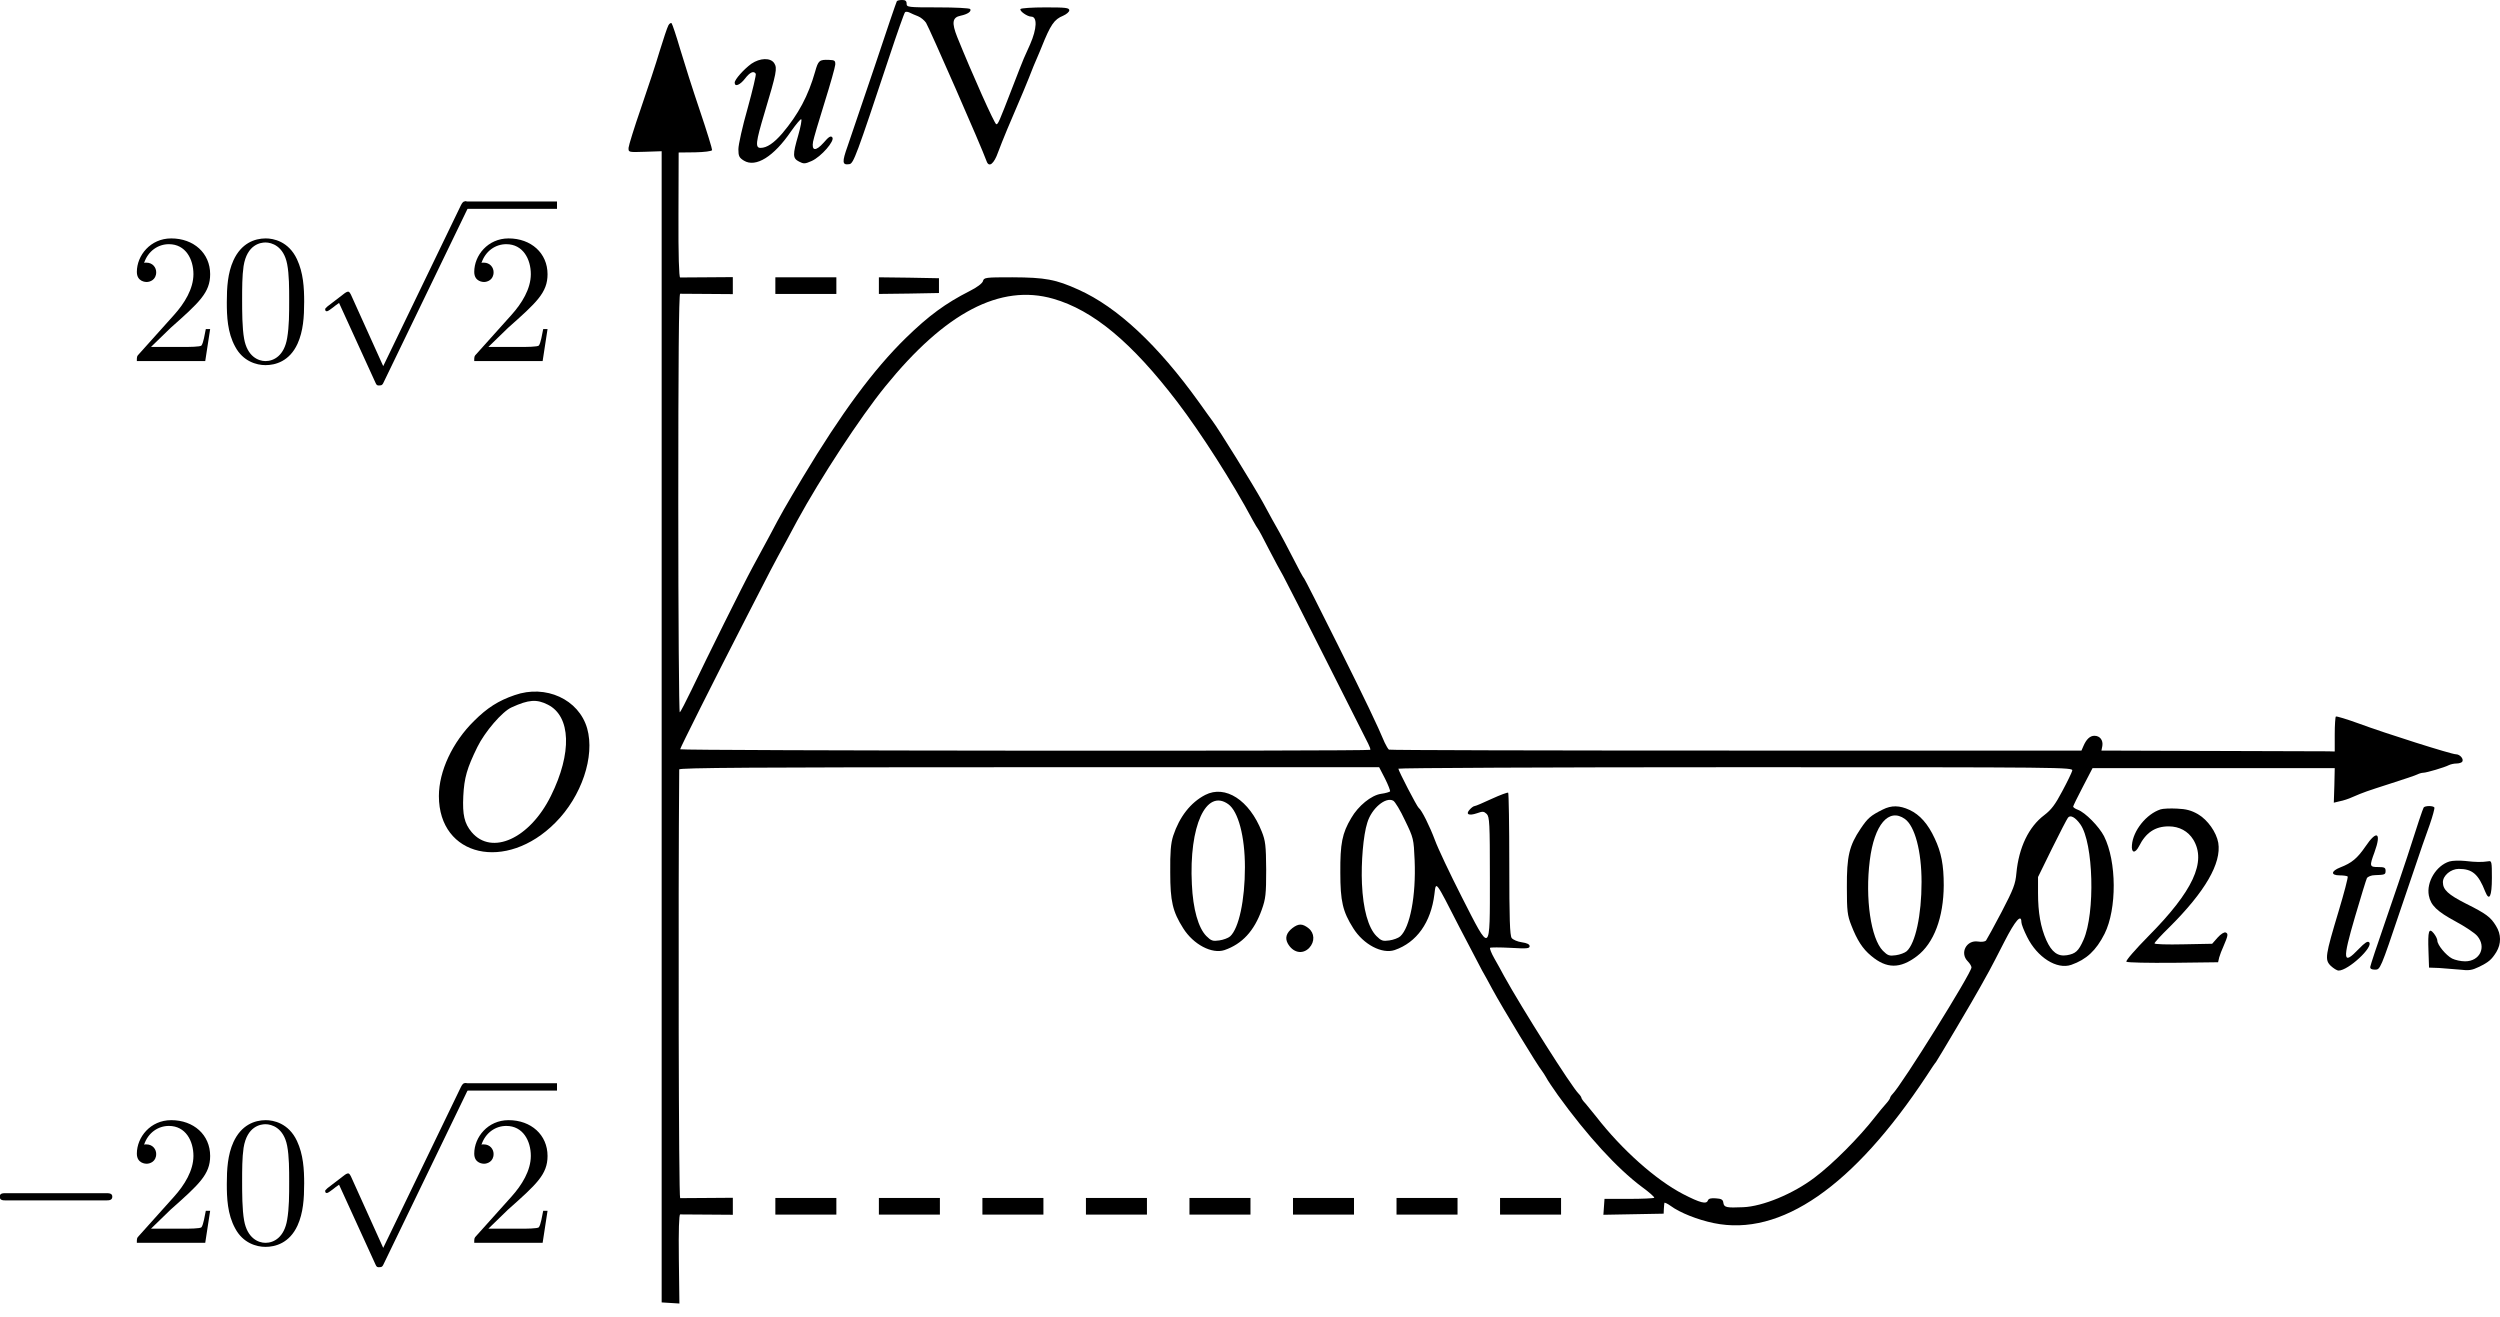<?xml version="1.0" encoding="UTF-8" standalone="no"?>
<svg
   xmlns:ns1="http://www.iki.fi/pav/software/textext/"
   xmlns:dc="http://purl.org/dc/elements/1.1/"
   xmlns:cc="http://creativecommons.org/ns#"
   xmlns:rdf="http://www.w3.org/1999/02/22-rdf-syntax-ns#"
   xmlns:svg="http://www.w3.org/2000/svg"
   xmlns="http://www.w3.org/2000/svg"
   xmlns:sodipodi="http://sodipodi.sourceforge.net/DTD/sodipodi-0.dtd"
   xmlns:inkscape="http://www.inkscape.org/namespaces/inkscape"
   version="1.0"
   width="1352.295pt"
   height="712.375pt"
   viewBox="0 0 1352.295 712.375"
   preserveAspectRatio="xMidYMid meet"
   id="svg126"
   sodipodi:docname="GZ-3-tiyou-1188.svg"
   inkscape:version="0.92.4 (5da689c313, 2019-01-14)">
  <defs
     id="defs130" />
  <sodipodi:namedview
     pagecolor="#ffffff"
     bordercolor="#666666"
     borderopacity="1"
     objecttolerance="10"
     gridtolerance="10"
     guidetolerance="10"
     inkscape:pageopacity="0"
     inkscape:pageshadow="2"
     inkscape:window-width="1920"
     inkscape:window-height="1040"
     id="namedview128"
     showgrid="false"
     inkscape:zoom="0.32393266"
     inkscape:cx="657.93741"
     inkscape:cy="549.36006"
     inkscape:window-x="0"
     inkscape:window-y="0"
     inkscape:window-maximized="1"
     inkscape:current-layer="g234" />
  <g
     transform="translate(-51.596,900) scale(0.1,-0.1)"
     fill="#000000"
     stroke="none"
     id="g124">
    <g
       id="g6">
      <path
         d="M5367 8993 c-3 -5 -57 -163 -120 -353 -64 -190 -130 -383 -146 -430 -31 -87 -30 -104 9 -98 23 3 38 44 217 583 42 127 80 234 84 238 3 5 15 4 25 -1 11 -5 31 -15 46 -20 15 -6 34 -22 43 -35 18 -29 299 -669 328 -750 13 -35 40 -13 62 50 21 57 73 182 115 278 10 22 32 76 50 120 17 44 38 96 47 115 8 19 19 44 23 55 49 122 68 150 117 170 18 8 33 21 33 29 0 14 -19 16 -129 16 -72 0 -132 -4 -135 -9 -7 -10 37 -41 58 -41 34 0 31 -66 -6 -150 -11 -25 -26 -59 -34 -76 -7 -17 -34 -84 -59 -150 -77 -199 -80 -206 -90 -206 -9 0 -131 273 -211 471 -31 78 -27 107 18 116 38 8 60 23 52 36 -3 5 -81 9 -175 9 -162 0 -169 1 -169 20 0 15 -7 20 -24 20 -14 0 -27 -3 -29 -7z"
         id="path4" />
    </g>
    <g
       id="g14">
      <path
         d="M4131 8862 c-6 -11 -27 -74 -47 -139 -19 -65 -65 -203 -101 -308 -36 -104 -66 -201 -67 -214 -1 -25 -1 -25 89 -22 l90 3 0 -3114 0 -3113 48 -3 48 -3 -3 240 c-2 156 1 241 7 242 6 0 72 0 148 -1 l137 -1 0 46 0 46 -137 -1 c-76 -1 -142 -1 -148 -1 -8 1 -11 1595 -5 2319 0 9 385 12 1893 12 l1893 0 32 -62 c17 -34 29 -65 27 -69 -3 -3 -25 -10 -49 -13 -53 -8 -123 -65 -161 -131 -49 -82 -60 -138 -59 -295 0 -155 13 -211 70 -301 55 -88 156 -141 224 -118 119 41 196 149 215 302 9 72 2 82 135 -178 57 -110 112 -215 123 -235 11 -19 36 -64 55 -100 57 -105 244 -413 271 -446 4 -5 14 -21 21 -33 6 -13 35 -55 63 -95 158 -219 320 -396 454 -496 40 -29 70 -56 67 -59 -3 -3 -65 -6 -137 -6 l-132 0 -3 -43 -3 -43 163 3 163 3 1 25 c1 14 2 29 3 33 0 4 16 -3 34 -16 50 -37 146 -75 233 -93 362 -75 756 198 1151 796 23 36 46 70 51 75 12 17 207 346 239 405 17 30 39 71 50 90 11 20 48 91 82 158 58 113 91 151 91 104 0 -11 14 -46 31 -80 55 -111 161 -178 239 -151 82 29 134 77 180 168 67 134 66 391 -3 528 -27 52 -101 128 -142 143 -14 5 -25 13 -25 17 1 5 24 53 53 108 l52 100 655 0 655 0 -2 -93 -3 -94 33 8 c17 3 48 13 67 22 65 28 75 31 205 73 72 23 138 45 147 50 10 5 24 9 32 9 17 0 115 29 138 41 10 5 29 9 42 9 14 0 28 5 31 10 9 15 -13 40 -35 40 -24 0 -381 113 -524 166 -66 24 -122 41 -125 38 -3 -3 -6 -47 -6 -97 l0 -92 -37 1 c-21 0 -305 1 -632 2 l-593 2 5 25 c5 31 -13 55 -43 55 -24 0 -44 -19 -60 -57 l-10 -23 -1868 0 c-1028 0 -1872 2 -1878 5 -5 4 -15 21 -23 38 -41 97 -98 217 -255 532 -96 193 -177 352 -180 355 -4 3 -31 52 -60 110 -30 58 -63 121 -74 140 -22 39 -56 99 -90 163 -57 102 -237 393 -274 442 -5 6 -37 51 -72 100 -222 309 -440 513 -651 608 -124 56 -179 66 -358 67 -147 0 -154 -1 -159 -21 -4 -12 -31 -33 -73 -54 -128 -65 -220 -132 -344 -253 -175 -171 -350 -408 -557 -753 -99 -166 -113 -190 -181 -319 -25 -47 -66 -123 -92 -170 -52 -96 -246 -487 -329 -661 -31 -64 -59 -119 -64 -122 -4 -3 -8 505 -8 1129 0 749 3 1134 10 1135 6 0 72 0 148 -1 l137 -1 0 46 0 46 -137 -1 c-76 -1 -142 -1 -148 -1 -6 1 -10 120 -9 339 l1 337 89 1 c49 1 90 6 92 12 1 5 -28 101 -66 213 -38 112 -86 263 -107 334 -21 72 -42 134 -46 139 -4 4 -12 -1 -18 -12z m2082 -1478 c216 -62 425 -236 671 -558 126 -165 298 -433 409 -641 12 -22 24 -42 27 -45 3 -3 30 -52 59 -110 30 -58 65 -123 78 -145 12 -22 118 -229 234 -460 117 -231 218 -433 226 -448 8 -16 13 -30 11 -33 -9 -8 -3733 -5 -3733 3 1 9 174 355 363 723 116 227 143 279 211 403 17 31 44 81 59 110 126 231 341 560 476 726 325 401 623 557 909 475z m5512 -2553 c-3 -11 -27 -61 -54 -111 -38 -72 -59 -100 -97 -129 -84 -63 -138 -175 -151 -314 -5 -59 -16 -87 -80 -210 -41 -78 -79 -147 -84 -154 -6 -7 -24 -9 -43 -6 -63 10 -101 -62 -56 -107 11 -11 20 -26 20 -33 0 -30 -376 -634 -427 -685 -7 -7 -13 -17 -13 -20 0 -4 -10 -19 -22 -32 -13 -14 -39 -46 -58 -70 -86 -111 -230 -256 -329 -330 -116 -88 -281 -156 -386 -160 -91 -4 -103 -1 -107 23 -2 18 -10 23 -41 25 -26 2 -39 -1 -43 -12 -8 -21 -41 -13 -134 35 -148 77 -331 240 -470 419 -19 24 -45 56 -57 70 -13 13 -23 28 -23 32 0 3 -6 13 -14 21 -40 39 -309 465 -404 637 -13 25 -37 68 -53 96 -16 28 -26 54 -23 57 3 3 53 3 110 0 89 -5 104 -4 104 9 0 10 -14 17 -42 21 -23 3 -48 14 -55 23 -10 14 -13 104 -13 399 0 210 -3 384 -6 387 -3 3 -43 -12 -89 -33 -45 -21 -87 -39 -92 -39 -6 0 -18 -9 -27 -19 -24 -26 -5 -35 39 -20 31 11 37 11 53 -4 15 -16 17 -47 17 -345 0 -418 6 -414 -153 -102 -63 124 -128 261 -144 305 -28 75 -72 164 -88 175 -9 6 -110 201 -110 212 0 4 822 8 1826 8 1792 0 1825 0 1819 -19z m-3609 -269 c46 -95 47 -99 52 -216 8 -192 -25 -363 -78 -411 -10 -9 -37 -19 -59 -22 -35 -5 -44 -2 -70 24 -44 45 -72 145 -78 283 -5 114 7 262 29 330 23 77 99 141 140 119 10 -5 39 -53 64 -107z m3653 -21 c71 -100 81 -480 17 -625 -27 -61 -43 -75 -90 -83 -49 -8 -82 17 -111 81 -31 70 -45 150 -45 256 l0 86 76 155 c42 85 81 160 86 166 13 17 40 2 67 -36z"
         id="path8" />
      <g
         id="g12">
        <path
           d="M10700 4621 c-66 -33 -81 -46 -120 -104 -61 -91 -75 -148 -74 -317 0 -128 3 -152 24 -205 31 -80 61 -127 107 -165 84 -71 157 -71 248 -2 92 70 144 209 145 383 0 110 -13 178 -49 254 -36 78 -80 128 -136 154 -54 25 -98 26 -145 2z m120 -51 c54 -39 90 -174 90 -341 0 -179 -33 -331 -80 -374 -10 -9 -37 -19 -59 -22 -35 -5 -44 -2 -70 24 -65 66 -97 283 -71 489 24 194 103 286 190 224z"
           id="path10" />
      </g>
    </g>
    <g
       id="g18">
      <path
         d="M4580 8655 c-41 -30 -90 -85 -90 -102 0 -25 29 -13 56 22 26 34 47 44 58 26 3 -5 -17 -89 -44 -187 -28 -98 -50 -197 -50 -221 0 -37 4 -46 30 -62 64 -39 162 22 255 159 27 38 51 67 55 65 4 -2 -3 -41 -16 -86 -31 -107 -31 -125 4 -143 25 -13 32 -13 68 3 52 23 127 110 112 128 -8 10 -19 4 -47 -29 -43 -48 -66 -45 -57 6 3 17 31 112 62 211 31 99 57 191 58 205 1 22 -3 25 -34 26 -52 2 -58 -3 -75 -64 -37 -130 -90 -230 -178 -334 -45 -52 -83 -78 -117 -78 -30 0 -26 31 21 188 66 220 70 243 53 270 -20 31 -77 29 -124 -3z"
         id="path16" />
    </g>
    <g
       id="g30">
      <path
         d="M4710 7455 l0 -45 165 0 165 0 0 45 0 45 -165 0 -165 0 0 -45z"
         id="path28" />
    </g>
    <g
       id="g34">
      <path
         d="M5270 7455 l0 -45 163 2 162 3 0 40 0 40 -162 3 -163 2 0 -45z"
         id="path32" />
    </g>
    <g
       id="g46">
      <path
         d="M3300 5240 c-88 -30 -149 -69 -220 -140 -117 -115 -190 -272 -190 -406 0 -329 364 -412 630 -144 142 142 215 359 172 510 -45 157 -224 239 -392 180z m180 -52 c124 -63 131 -261 16 -493 -114 -231 -320 -325 -429 -196 -39 47 -50 93 -45 195 5 99 20 151 76 265 40 82 135 193 186 215 92 42 135 45 196 14z"
         id="path44" />
    </g>
    <g
       id="g50">
      <path
         d="M7035 4700 c-79 -41 -139 -118 -173 -221 -13 -41 -17 -88 -16 -199 0 -155 13 -211 70 -301 55 -88 156 -141 224 -118 95 33 160 103 201 218 21 59 24 83 24 216 -1 132 -4 157 -24 207 -67 170 -197 254 -306 198z m125 -50 c54 -39 90 -174 90 -341 0 -179 -33 -331 -80 -374 -10 -9 -37 -19 -59 -22 -35 -5 -44 -2 -70 24 -43 44 -72 145 -78 280 -16 315 77 519 197 433z"
         id="path48" />
    </g>
    <g
       id="g54">
      <path
         d="M13626 4632 c-5 -9 -33 -91 -89 -267 -20 -60 -72 -216 -117 -345 -45 -129 -82 -242 -83 -250 -1 -10 7 -15 26 -15 28 0 29 1 138 325 61 179 114 336 119 350 5 14 22 63 39 110 16 46 27 88 25 92 -7 11 -51 10 -58 0z"
         id="path52" />
    </g>
    <g
       id="g58">
      <path
         d="M12203 4622 c-77 -25 -149 -115 -155 -193 -4 -44 17 -47 38 -7 37 74 87 108 161 108 57 0 105 -26 133 -72 72 -119 -1 -278 -243 -522 -70 -71 -124 -133 -119 -138 5 -5 118 -7 252 -6 l244 3 6 26 c4 14 14 41 23 60 25 58 27 69 12 75 -8 3 -26 -8 -44 -28 l-29 -33 -156 -3 c-86 -2 -156 0 -156 5 0 5 36 44 81 88 193 192 282 346 264 456 -10 57 -57 124 -110 155 -35 20 -63 28 -113 30 -37 2 -77 0 -89 -4z"
         id="path56" />
    </g>
    <g
       id="g62">
      <path
         d="M13311 4421 c-44 -64 -74 -89 -136 -113 -51 -20 -53 -43 -3 -43 20 0 39 -3 43 -6 3 -4 -19 -88 -49 -188 -72 -240 -76 -262 -43 -295 15 -14 34 -26 43 -26 52 0 190 128 165 153 -8 8 -23 -2 -56 -36 -86 -90 -90 -64 -20 175 31 106 60 200 64 208 5 8 24 16 42 16 56 2 59 3 59 24 0 17 -7 20 -40 20 -47 0 -48 4 -20 80 39 107 13 123 -49 31z"
         id="path60" />
    </g>
    <g
       id="g66">
      <path
         d="M13765 4340 c-71 -22 -125 -111 -111 -184 10 -53 44 -86 146 -141 50 -27 103 -62 116 -78 51 -60 14 -137 -66 -137 -23 0 -54 7 -70 15 -33 17 -80 74 -80 97 0 9 -9 26 -19 39 -27 33 -33 14 -29 -96 l3 -89 55 -2 c30 -2 81 -6 113 -9 47 -6 65 -3 100 14 56 27 70 40 96 81 27 45 27 96 -2 142 -29 48 -54 66 -164 121 -94 48 -123 74 -123 115 0 36 43 72 86 72 73 0 106 -28 143 -123 22 -55 36 -26 36 74 0 89 -1 94 -20 90 -33 -5 -67 -5 -125 2 -30 3 -69 2 -85 -3z"
         id="path64" />
    </g>
    <g
       id="g70">
      <path
         d="M7507 3980 c-33 -26 -41 -53 -26 -82 28 -52 81 -63 117 -25 31 33 29 80 -4 106 -33 26 -54 26 -87 1z"
         id="path68" />
    </g>
    <g
       id="g90">
      <path
         d="M4710 2475 l0 -45 165 0 165 0 0 45 0 45 -165 0 -165 0 0 -45z"
         id="path88" />
    </g>
    <g
       id="g94">
      <path
         d="M5270 2475 l0 -45 165 0 165 0 0 45 0 45 -165 0 -165 0 0 -45z"
         id="path92" />
    </g>
    <g
       id="g98">
      <path
         d="M5830 2475 l0 -45 165 0 165 0 0 45 0 45 -165 0 -165 0 0 -45z"
         id="path96" />
    </g>
    <g
       id="g102">
      <path
         d="M6390 2475 l0 -45 165 0 165 0 0 45 0 45 -165 0 -165 0 0 -45z"
         id="path100" />
    </g>
    <g
       id="g106">
      <path
         d="M6950 2475 l0 -45 165 0 165 0 0 45 0 45 -165 0 -165 0 0 -45z"
         id="path104" />
    </g>
    <g
       id="g110">
      <path
         d="M7510 2475 l0 -45 165 0 165 0 0 45 0 45 -165 0 -165 0 0 -45z"
         id="path108" />
    </g>
    <g
       id="g114">
      <path
         d="M8070 2475 l0 -45 165 0 165 0 0 45 0 45 -165 0 -165 0 0 -45z"
         id="path112" />
    </g>
    <g
       id="g118">
      <path
         d="M8630 2475 l0 -45 165 0 165 0 0 45 0 45 -165 0 -165 0 0 -45z"
         id="path116" />
    </g>
    <g
       id="g198"
       ns1:jacobian_sqrt="8.0"
       ns1:alignment="middle center"
       ns1:scale="8.0"
       ns1:preamble="/home/shui/.config/inkscape/extensions/textext/default_packages.tex"
       ns1:text="$ -20\\sqrt{2} $"
       ns1:pdfconverter="pdf2svg"
       ns1:texconverter="pdflatex"
       ns1:version="0.11.0"
       transform="matrix(99.919,0,0,-99.919,-14427.251,15742.9)">
      <g
         id="surface1">
        <g
           id="g179"
           style="fill:#000000;fill-opacity:1">
          <path
             id="path177"
             transform="translate(148.712,134.765)"
             d="m 6.562,-2.297 c 0.172,0 0.359,0 0.359,-0.203 0,-0.188 -0.188,-0.188 -0.359,-0.188 H 1.172 c -0.172,0 -0.344,0 -0.344,0.188 0,0.203 0.172,0.203 0.344,0.203 z m 0,0"
             style="stroke:none;stroke-width:0"
             inkscape:connector-curvature="0" />
        </g>
        <g
           id="g185"
           style="fill:#000000;fill-opacity:1">
          <path
             id="path181"
             transform="translate(156.461,134.765)"
             d="m 1.266,-0.766 1.062,-1.031 c 1.547,-1.375 2.141,-1.906 2.141,-2.906 0,-1.141 -0.891,-1.938 -2.109,-1.938 -1.125,0 -1.859,0.922 -1.859,1.812 0,0.547 0.5,0.547 0.531,0.547 0.172,0 0.516,-0.109 0.516,-0.531 0,-0.25 -0.188,-0.516 -0.531,-0.516 -0.078,0 -0.094,0 -0.125,0.016 0.219,-0.656 0.766,-1.016 1.344,-1.016 0.906,0 1.328,0.812 1.328,1.625 C 3.562,-3.906 3.078,-3.125 2.516,-2.5 l -1.906,2.125 C 0.5,-0.266 0.5,-0.234 0.5,0 H 4.203 L 4.469,-1.734 H 4.234 C 4.172,-1.438 4.109,-1 4,-0.844 3.938,-0.766 3.281,-0.766 3.062,-0.766 Z m 0,0"
             style="stroke:none;stroke-width:0"
             inkscape:connector-curvature="0" />
          <path
             id="path183"
             transform="translate(161.442,134.765)"
             d="m 4.578,-3.188 c 0,-0.797 -0.047,-1.594 -0.391,-2.328 -0.453,-0.969 -1.281,-1.125 -1.688,-1.125 -0.609,0 -1.328,0.266 -1.75,1.188 -0.312,0.688 -0.359,1.469 -0.359,2.266 0,0.75 0.031,1.641 0.453,2.406 0.422,0.797 1.156,1 1.641,1 0.531,0 1.297,-0.203 1.734,-1.156 0.312,-0.688 0.359,-1.469 0.359,-2.25 z M 2.484,0 C 2.094,0 1.5,-0.25 1.328,-1.203 1.219,-1.797 1.219,-2.719 1.219,-3.312 c 0,-0.641 0,-1.297 0.078,-1.828 0.188,-1.188 0.938,-1.281 1.188,-1.281 0.328,0 0.984,0.188 1.172,1.172 0.109,0.562 0.109,1.312 0.109,1.938 0,0.75 0,1.422 -0.109,2.062 C 3.5,-0.297 2.938,0 2.484,0 Z m 0,0"
             style="stroke:none;stroke-width:0"
             inkscape:connector-curvature="0" />
        </g>
        <g
           id="g189"
           style="fill:#000000;fill-opacity:1">
          <path
             id="path187"
             transform="translate(166.424,126.523)"
             d="m 3.875,8.516 -1.75,-3.875 C 2.047,4.484 2,4.484 1.969,4.484 c 0,0 -0.062,0 -0.172,0.078 l -0.938,0.719 c -0.125,0.109 -0.125,0.125 -0.125,0.156 0,0.062 0.016,0.109 0.094,0.109 0.062,0 0.234,-0.141 0.344,-0.219 C 1.219,5.281 1.375,5.172 1.484,5.094 l 1.969,4.312 C 3.516,9.562 3.562,9.562 3.656,9.562 c 0.156,0 0.188,-0.047 0.25,-0.188 L 8.438,0 C 8.5,-0.141 8.5,-0.172 8.5,-0.203 8.5,-0.297 8.422,-0.406 8.297,-0.406 c -0.078,0 -0.141,0.062 -0.219,0.219 z m 0,0"
             style="stroke:none;stroke-width:0"
             inkscape:connector-curvature="0" />
        </g>
        <path
           id="path191"
           transform="matrix(1,0,0,-1,174.726,126.324)"
           d="M 5.625e-4,-2.1875e-4 H 4.981"
           style="fill:none;stroke:#000000;stroke-width:0.398;stroke-linecap:butt;stroke-linejoin:miter;stroke-miterlimit:10;stroke-opacity:1"
           inkscape:connector-curvature="0" />
        <g
           id="g195"
           style="fill:#000000;fill-opacity:1">
          <path
             id="path193"
             transform="translate(174.726,134.765)"
             d="m 1.266,-0.766 1.062,-1.031 c 1.547,-1.375 2.141,-1.906 2.141,-2.906 0,-1.141 -0.891,-1.938 -2.109,-1.938 -1.125,0 -1.859,0.922 -1.859,1.812 0,0.547 0.5,0.547 0.531,0.547 0.172,0 0.516,-0.109 0.516,-0.531 0,-0.25 -0.188,-0.516 -0.531,-0.516 -0.078,0 -0.094,0 -0.125,0.016 0.219,-0.656 0.766,-1.016 1.344,-1.016 0.906,0 1.328,0.812 1.328,1.625 C 3.562,-3.906 3.078,-3.125 2.516,-2.5 l -1.906,2.125 C 0.5,-0.266 0.5,-0.234 0.5,0 H 4.203 L 4.469,-1.734 H 4.234 C 4.172,-1.438 4.109,-1 4,-0.844 3.938,-0.766 3.281,-0.766 3.062,-0.766 Z m 0,0"
             style="stroke:none;stroke-width:0"
             inkscape:connector-curvature="0" />
        </g>
      </g>
    </g>
    <g
       transform="matrix(99.919,0,0,-99.919,-14427.251,20512.41)"
       ns1:version="0.11.0"
       ns1:texconverter="pdflatex"
       ns1:pdfconverter="pdf2svg"
       ns1:text="$ -20\\sqrt{2} $"
       ns1:preamble="/home/shui/.config/inkscape/extensions/textext/default_packages.tex"
       ns1:scale="8.0"
       ns1:alignment="middle center"
       ns1:jacobian_sqrt="8.0"
       id="g236">
      <g
         id="g234">
        <g
           style="fill:#000000;fill-opacity:1"
           id="g222">
          <path
             inkscape:connector-curvature="0"
             style="stroke:none;stroke-width:0"
             d="m 1.266,-0.766 1.062,-1.031 c 1.547,-1.375 2.141,-1.906 2.141,-2.906 0,-1.141 -0.891,-1.938 -2.109,-1.938 -1.125,0 -1.859,0.922 -1.859,1.812 0,0.547 0.5,0.547 0.531,0.547 0.172,0 0.516,-0.109 0.516,-0.531 0,-0.25 -0.188,-0.516 -0.531,-0.516 -0.078,0 -0.094,0 -0.125,0.016 0.219,-0.656 0.766,-1.016 1.344,-1.016 0.906,0 1.328,0.812 1.328,1.625 C 3.562,-3.906 3.078,-3.125 2.516,-2.5 l -1.906,2.125 C 0.5,-0.266 0.5,-0.234 0.5,0 H 4.203 L 4.469,-1.734 H 4.234 C 4.172,-1.438 4.109,-1 4,-0.844 3.938,-0.766 3.281,-0.766 3.062,-0.766 Z m 0,0"
             transform="translate(156.461,134.765)"
             id="path218" />
          <path
             inkscape:connector-curvature="0"
             style="stroke:none;stroke-width:0"
             d="m 4.578,-3.188 c 0,-0.797 -0.047,-1.594 -0.391,-2.328 -0.453,-0.969 -1.281,-1.125 -1.688,-1.125 -0.609,0 -1.328,0.266 -1.75,1.188 -0.312,0.688 -0.359,1.469 -0.359,2.266 0,0.75 0.031,1.641 0.453,2.406 0.422,0.797 1.156,1 1.641,1 0.531,0 1.297,-0.203 1.734,-1.156 0.312,-0.688 0.359,-1.469 0.359,-2.25 z M 2.484,0 C 2.094,0 1.5,-0.25 1.328,-1.203 1.219,-1.797 1.219,-2.719 1.219,-3.312 c 0,-0.641 0,-1.297 0.078,-1.828 0.188,-1.188 0.938,-1.281 1.188,-1.281 0.328,0 0.984,0.188 1.172,1.172 0.109,0.562 0.109,1.312 0.109,1.938 0,0.75 0,1.422 -0.109,2.062 C 3.5,-0.297 2.938,0 2.484,0 Z m 0,0"
             transform="translate(161.442,134.765)"
             id="path220" />
        </g>
        <g
           style="fill:#000000;fill-opacity:1"
           id="g226">
          <path
             inkscape:connector-curvature="0"
             style="stroke:none;stroke-width:0"
             d="m 3.875,8.516 -1.75,-3.875 C 2.047,4.484 2,4.484 1.969,4.484 c 0,0 -0.062,0 -0.172,0.078 l -0.938,0.719 c -0.125,0.109 -0.125,0.125 -0.125,0.156 0,0.062 0.016,0.109 0.094,0.109 0.062,0 0.234,-0.141 0.344,-0.219 C 1.219,5.281 1.375,5.172 1.484,5.094 l 1.969,4.312 C 3.516,9.562 3.562,9.562 3.656,9.562 c 0.156,0 0.188,-0.047 0.25,-0.188 L 8.438,0 C 8.5,-0.141 8.5,-0.172 8.5,-0.203 8.5,-0.297 8.422,-0.406 8.297,-0.406 c -0.078,0 -0.141,0.062 -0.219,0.219 z m 0,0"
             transform="translate(166.424,126.523)"
             id="path224" />
        </g>
        <path
           inkscape:connector-curvature="0"
           style="fill:none;stroke:#000000;stroke-width:0.398;stroke-linecap:butt;stroke-linejoin:miter;stroke-miterlimit:10;stroke-opacity:1"
           d="M 5.625e-4,-2.1875e-4 H 4.981"
           transform="matrix(1,0,0,-1,174.726,126.324)"
           id="path228" />
        <g
           style="fill:#000000;fill-opacity:1"
           id="g232">
          <path
             inkscape:connector-curvature="0"
             style="stroke:none;stroke-width:0"
             d="m 1.266,-0.766 1.062,-1.031 c 1.547,-1.375 2.141,-1.906 2.141,-2.906 0,-1.141 -0.891,-1.938 -2.109,-1.938 -1.125,0 -1.859,0.922 -1.859,1.812 0,0.547 0.5,0.547 0.531,0.547 0.172,0 0.516,-0.109 0.516,-0.531 0,-0.25 -0.188,-0.516 -0.531,-0.516 -0.078,0 -0.094,0 -0.125,0.016 0.219,-0.656 0.766,-1.016 1.344,-1.016 0.906,0 1.328,0.812 1.328,1.625 C 3.562,-3.906 3.078,-3.125 2.516,-2.5 l -1.906,2.125 C 0.5,-0.266 0.5,-0.234 0.5,0 H 4.203 L 4.469,-1.734 H 4.234 C 4.172,-1.438 4.109,-1 4,-0.844 3.938,-0.766 3.281,-0.766 3.062,-0.766 Z m 0,0"
             transform="translate(174.726,134.765)"
             id="path230" />
        </g>
      </g>
    </g>
  </g>
</svg>
